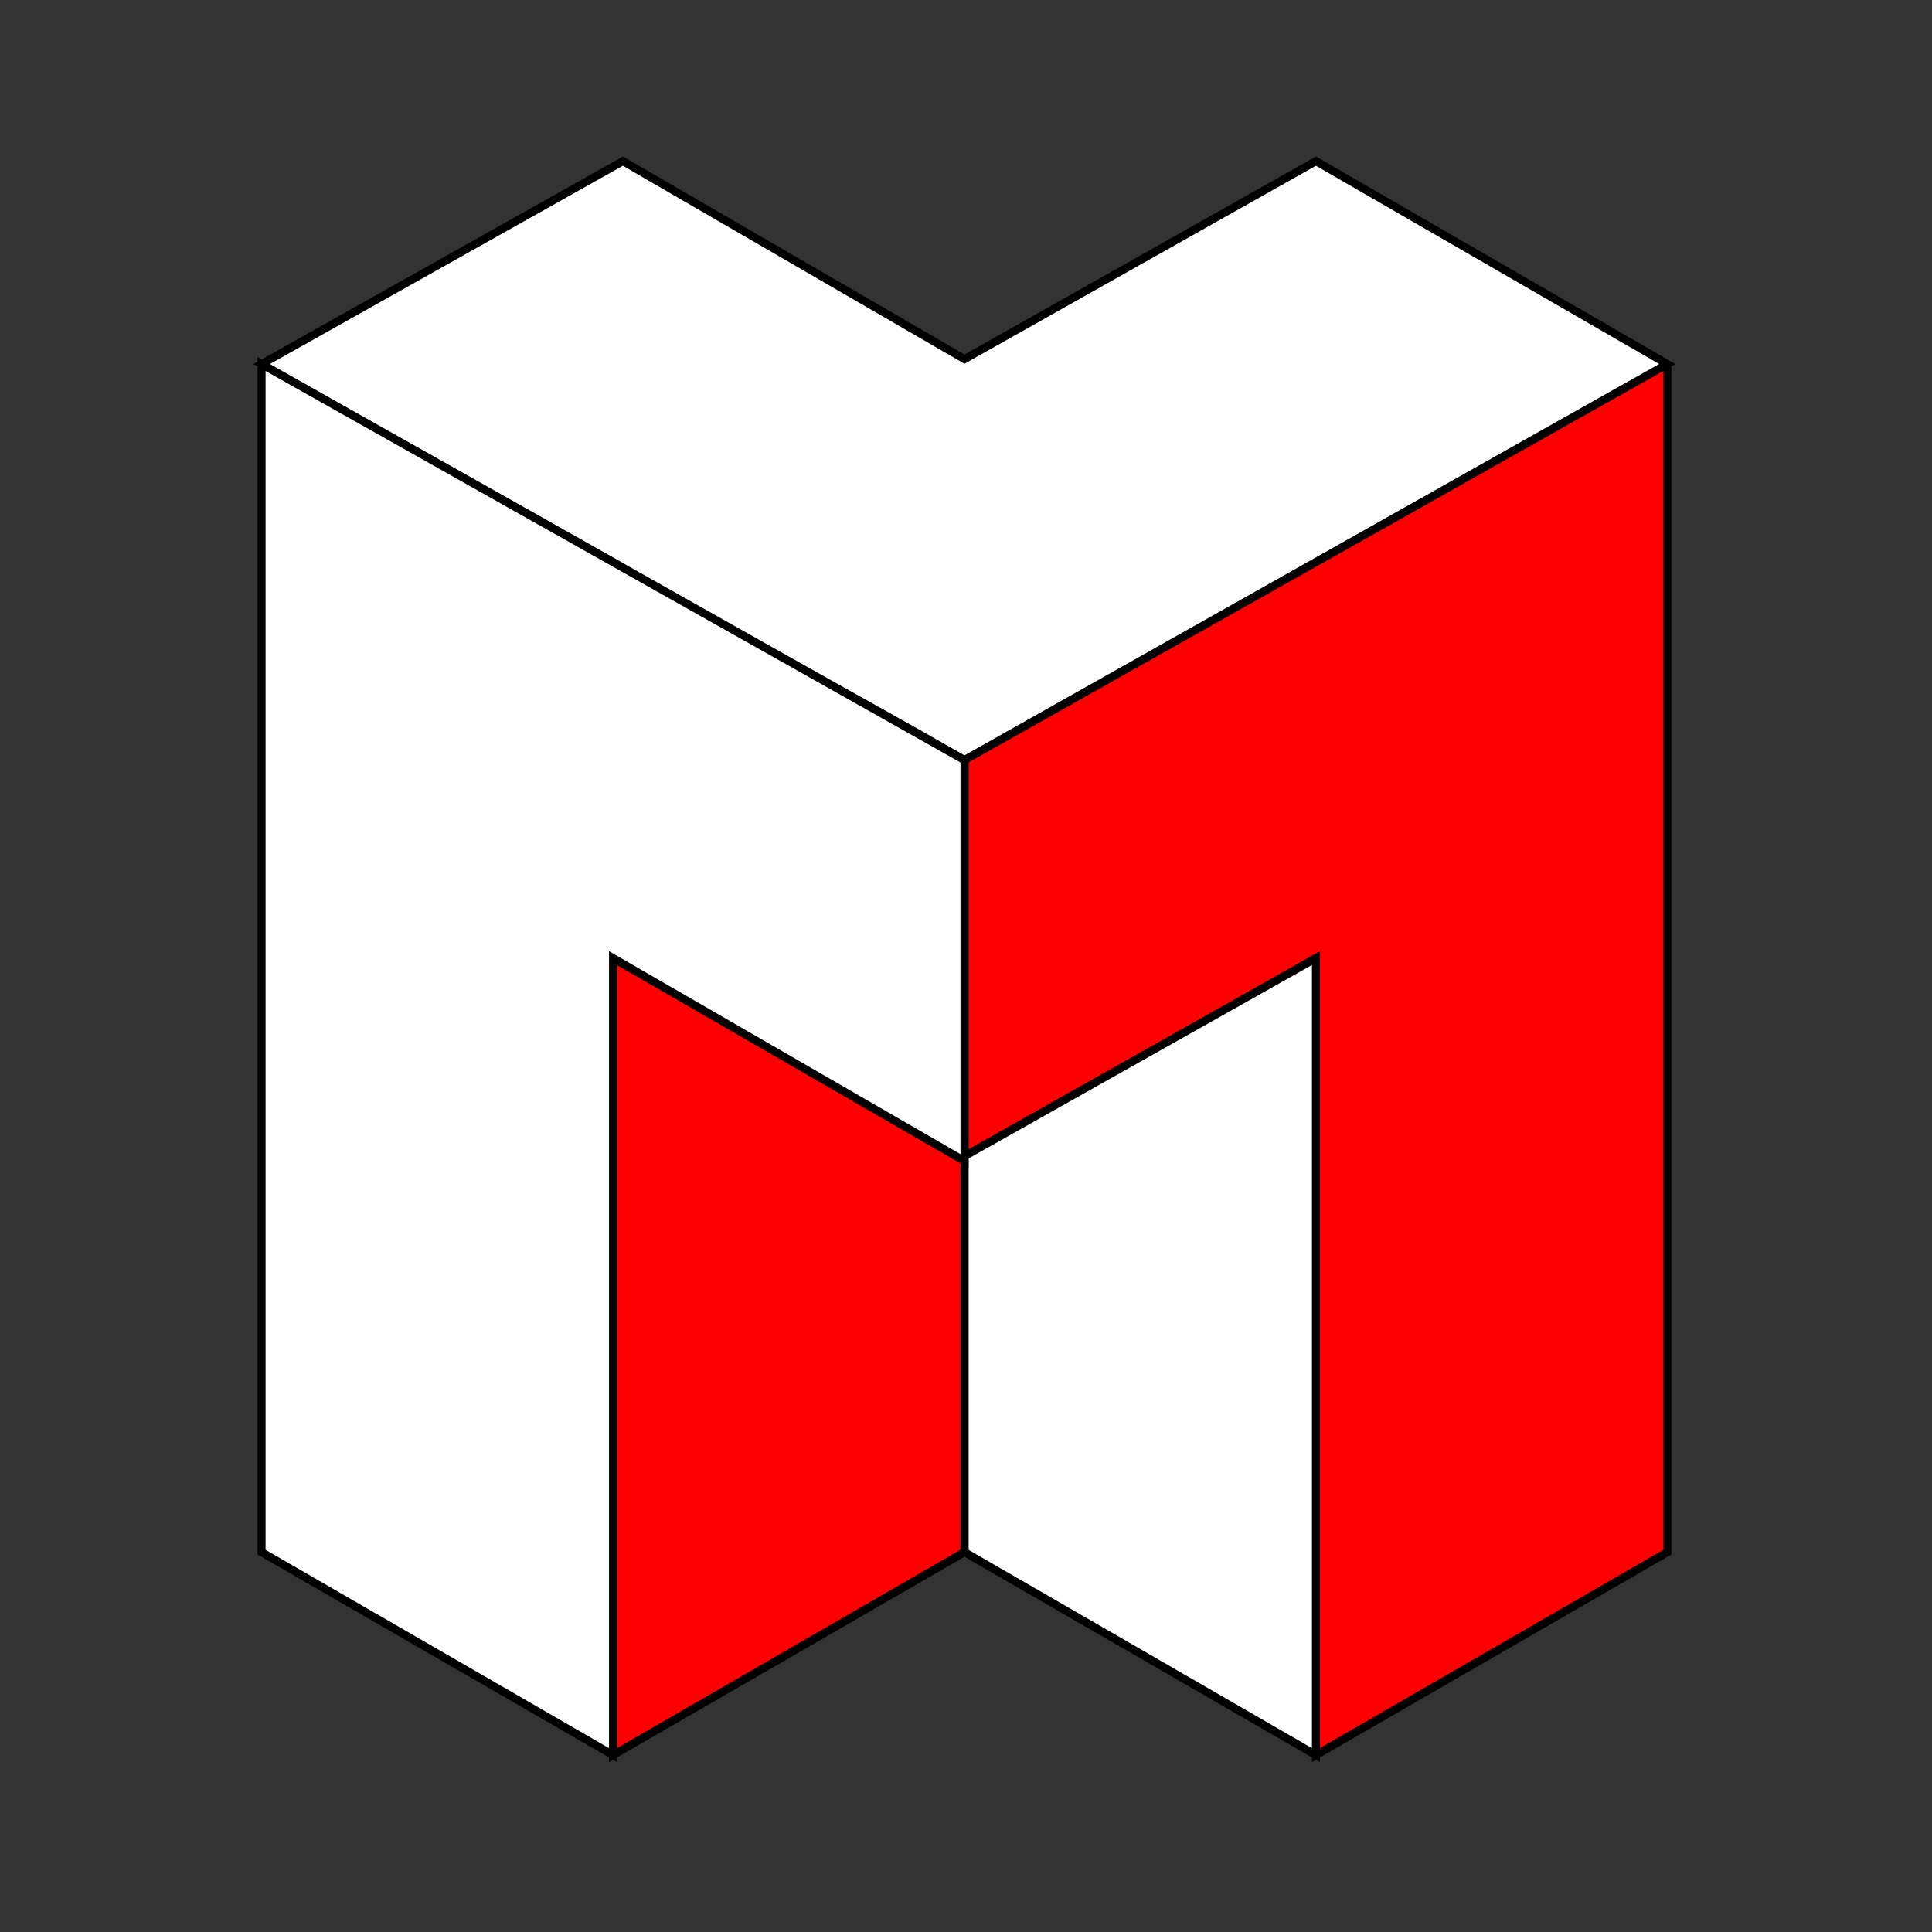 <?xml version="1.0" encoding="UTF-8" standalone="no"?>
<!-- Created with Inkscape (http://www.inkscape.org/) -->

<svg
   xmlns:dc="http://purl.org/dc/elements/1.1/"
   xmlns:cc="http://creativecommons.org/ns#"
   xmlns:rdf="http://www.w3.org/1999/02/22-rdf-syntax-ns#"
   xmlns:svg="http://www.w3.org/2000/svg"
   xmlns="http://www.w3.org/2000/svg"
   xmlns:sodipodi="http://sodipodi.sourceforge.net/DTD/sodipodi-0.dtd"
   xmlns:inkscape="http://www.inkscape.org/namespaces/inkscape"
   id="svg2"
   sodipodi:version="0.32"
   inkscape:version="0.91 r13725"
   width="600"
   height="600"
   version="1.0"
   sodipodi:docname="Isometric M - circle.svg"
   inkscape:export-filename="/Users/michel/Dropbox/My Graphics/micheldebree.nl/M600.png"
   inkscape:export-xdpi="90"
   inkscape:export-ydpi="90">
  <rect width="100%" height="100%" fill="#333333" stroke="none"/>
  <title
     id="title4321">Isometric Cube</title>
  <desc
     id="desc4323">Shaded drawing of a cube using isometric projection pseudo-perspective.</desc>
  <defs
     id="defs5">
    <marker
       id="arrow_end"
       viewBox="0 0 10 10"
       refX="0"
       refY="5"
       markerUnits="strokeWidth"
       markerWidth="3"
       markerHeight="10"
       orient="auto">
      <path
         d="M 0,0 10,5 0,10 z"
         id="path4328"
         inkscape:connector-curvature="0"
         style="fill:#ff0000;stroke:none" />
    </marker>
    <marker
       id="arrow_start"
       viewBox="-10 -10 10 10"
       refX="0"
       refY="-5"
       markerUnits="strokeWidth"
       markerWidth="3"
       markerHeight="10"
       orient="auto">
      <path
         d="M 0,0 10,5 0,10 z"
         transform="scale(-1,-1)"
         id="path4331"
         inkscape:connector-curvature="0"
         style="fill:#ff0000;stroke:none" />
    </marker>
  </defs>
  <sodipodi:namedview
     inkscape:window-height="1005"
     inkscape:window-width="1680"
     inkscape:pageshadow="2"
     inkscape:pageopacity="0"
     borderopacity="1.0"
     bordercolor="#666666"
     pagecolor="#ffffff"
     id="base"
     inkscape:zoom="0.70710678"
     inkscape:cx="-273.61053"
     inkscape:cy="299.24366"
     inkscape:window-x="0"
     inkscape:window-y="685"
     inkscape:current-layer="svg2"
     showgrid="true"
     inkscape:window-maximized="0">
    <inkscape:grid
       type="xygrid"
       id="grid4356"
       empspacing="5"
       visible="true"
       enabled="true"
       snapvisiblegridlinesonly="true"
       spacingx="1px"
       spacingy="1px"
       originx="0px"
       originy="2px" />
  </sodipodi:namedview>
  <g
     id="g3786"
     transform="matrix(0.832,0,0,0.832,50.921,47.546)">
    <path
       sodipodi:nodetypes="ccccccccc"
       inkscape:connector-curvature="0"
       id="path2242-8"
       d="M 171.315,3 36.43,78.758 167.62,152.668 c 42.684,25.151 87.669,48.778 131.19,73.91 L 430,152.668 561.19,78.758 430,3 298.81,76.91 z"
       style="fill:#ffffff;fill-opacity:1;stroke:#000000;stroke-width:3;stroke-miterlimit:4;stroke-opacity:1;stroke-dasharray:none" />
    <path
       inkscape:connector-curvature="0"
       id="path4867-7"
       d="M 561.19,78.758 430,152.668 l -131.19,73.91 0,149.668 L 430,300.487 l 0,1.848 0,147.82 0,147.82 131.19,-75.758 0,-147.82 0,-147.82 0,-147.82 z"
       style="fill:#ff0000;fill-opacity:1;fill-rule:evenodd;stroke:#000000;stroke-width:3;stroke-miterlimit:4;stroke-opacity:1;stroke-dasharray:none" />
    <path
       inkscape:connector-curvature="0"
       id="path4867-7-7-0"
       d="m 430,300.487 -131.19,73.91 0,147.82 L 430,597.975 l 0,-147.82 0,-1.848 0,-147.82 z"
       style="fill:#ffffff;fill-opacity:1;stroke:#000000;stroke-width:3;stroke-miterlimit:4;stroke-opacity:1;stroke-dasharray:none" />
    <path
       id="path4867-7-7-0-9"
       d="m 167.62,300.487 131.19,73.91 0,147.82 -131.19,75.758 0,-147.82 0,-1.848 0,-147.82 z"
       style="fill:#ff0000;fill-opacity:1;fill-rule:evenodd;stroke:#000000;stroke-width:3;stroke-miterlimit:4;stroke-opacity:1;stroke-dasharray:none"
       inkscape:connector-curvature="0" />
    <path
       id="path4867-7-9"
       d="m 36.43,78.758 131.19,73.91 131.19,73.91 0,149.668 -131.19,-75.758 0,1.848 0,147.82 0,147.82 -131.19,-75.758 0,-147.82 0,-147.82 0,-147.82 z"
       style="fill:#ffffff;fill-opacity:1;stroke:#000000;stroke-width:3;stroke-miterlimit:4;stroke-opacity:1;stroke-dasharray:none"
       inkscape:connector-curvature="0" />
  </g>
  <g
     inkscape:groupmode="layer"
     id="layer1"
     inkscape:label="Circle"
     style="display:none"
     sodipodi:insensitive="true">
    <path
       sodipodi:type="arc"
       style="fill:#00ffff;fill-opacity:0.588;stroke:#000000;stroke-width:3;stroke-miterlimit:4;stroke-opacity:1;stroke-dasharray:none"
       id="path3004"
       sodipodi:cx="300"
       sodipodi:cy="298"
       sodipodi:rx="300"
       sodipodi:ry="300"
       d="m 600,298 a 300,300 0 1 1 -600,0 300,300 0 1 1 600,0 z" />
  </g>
</svg>

